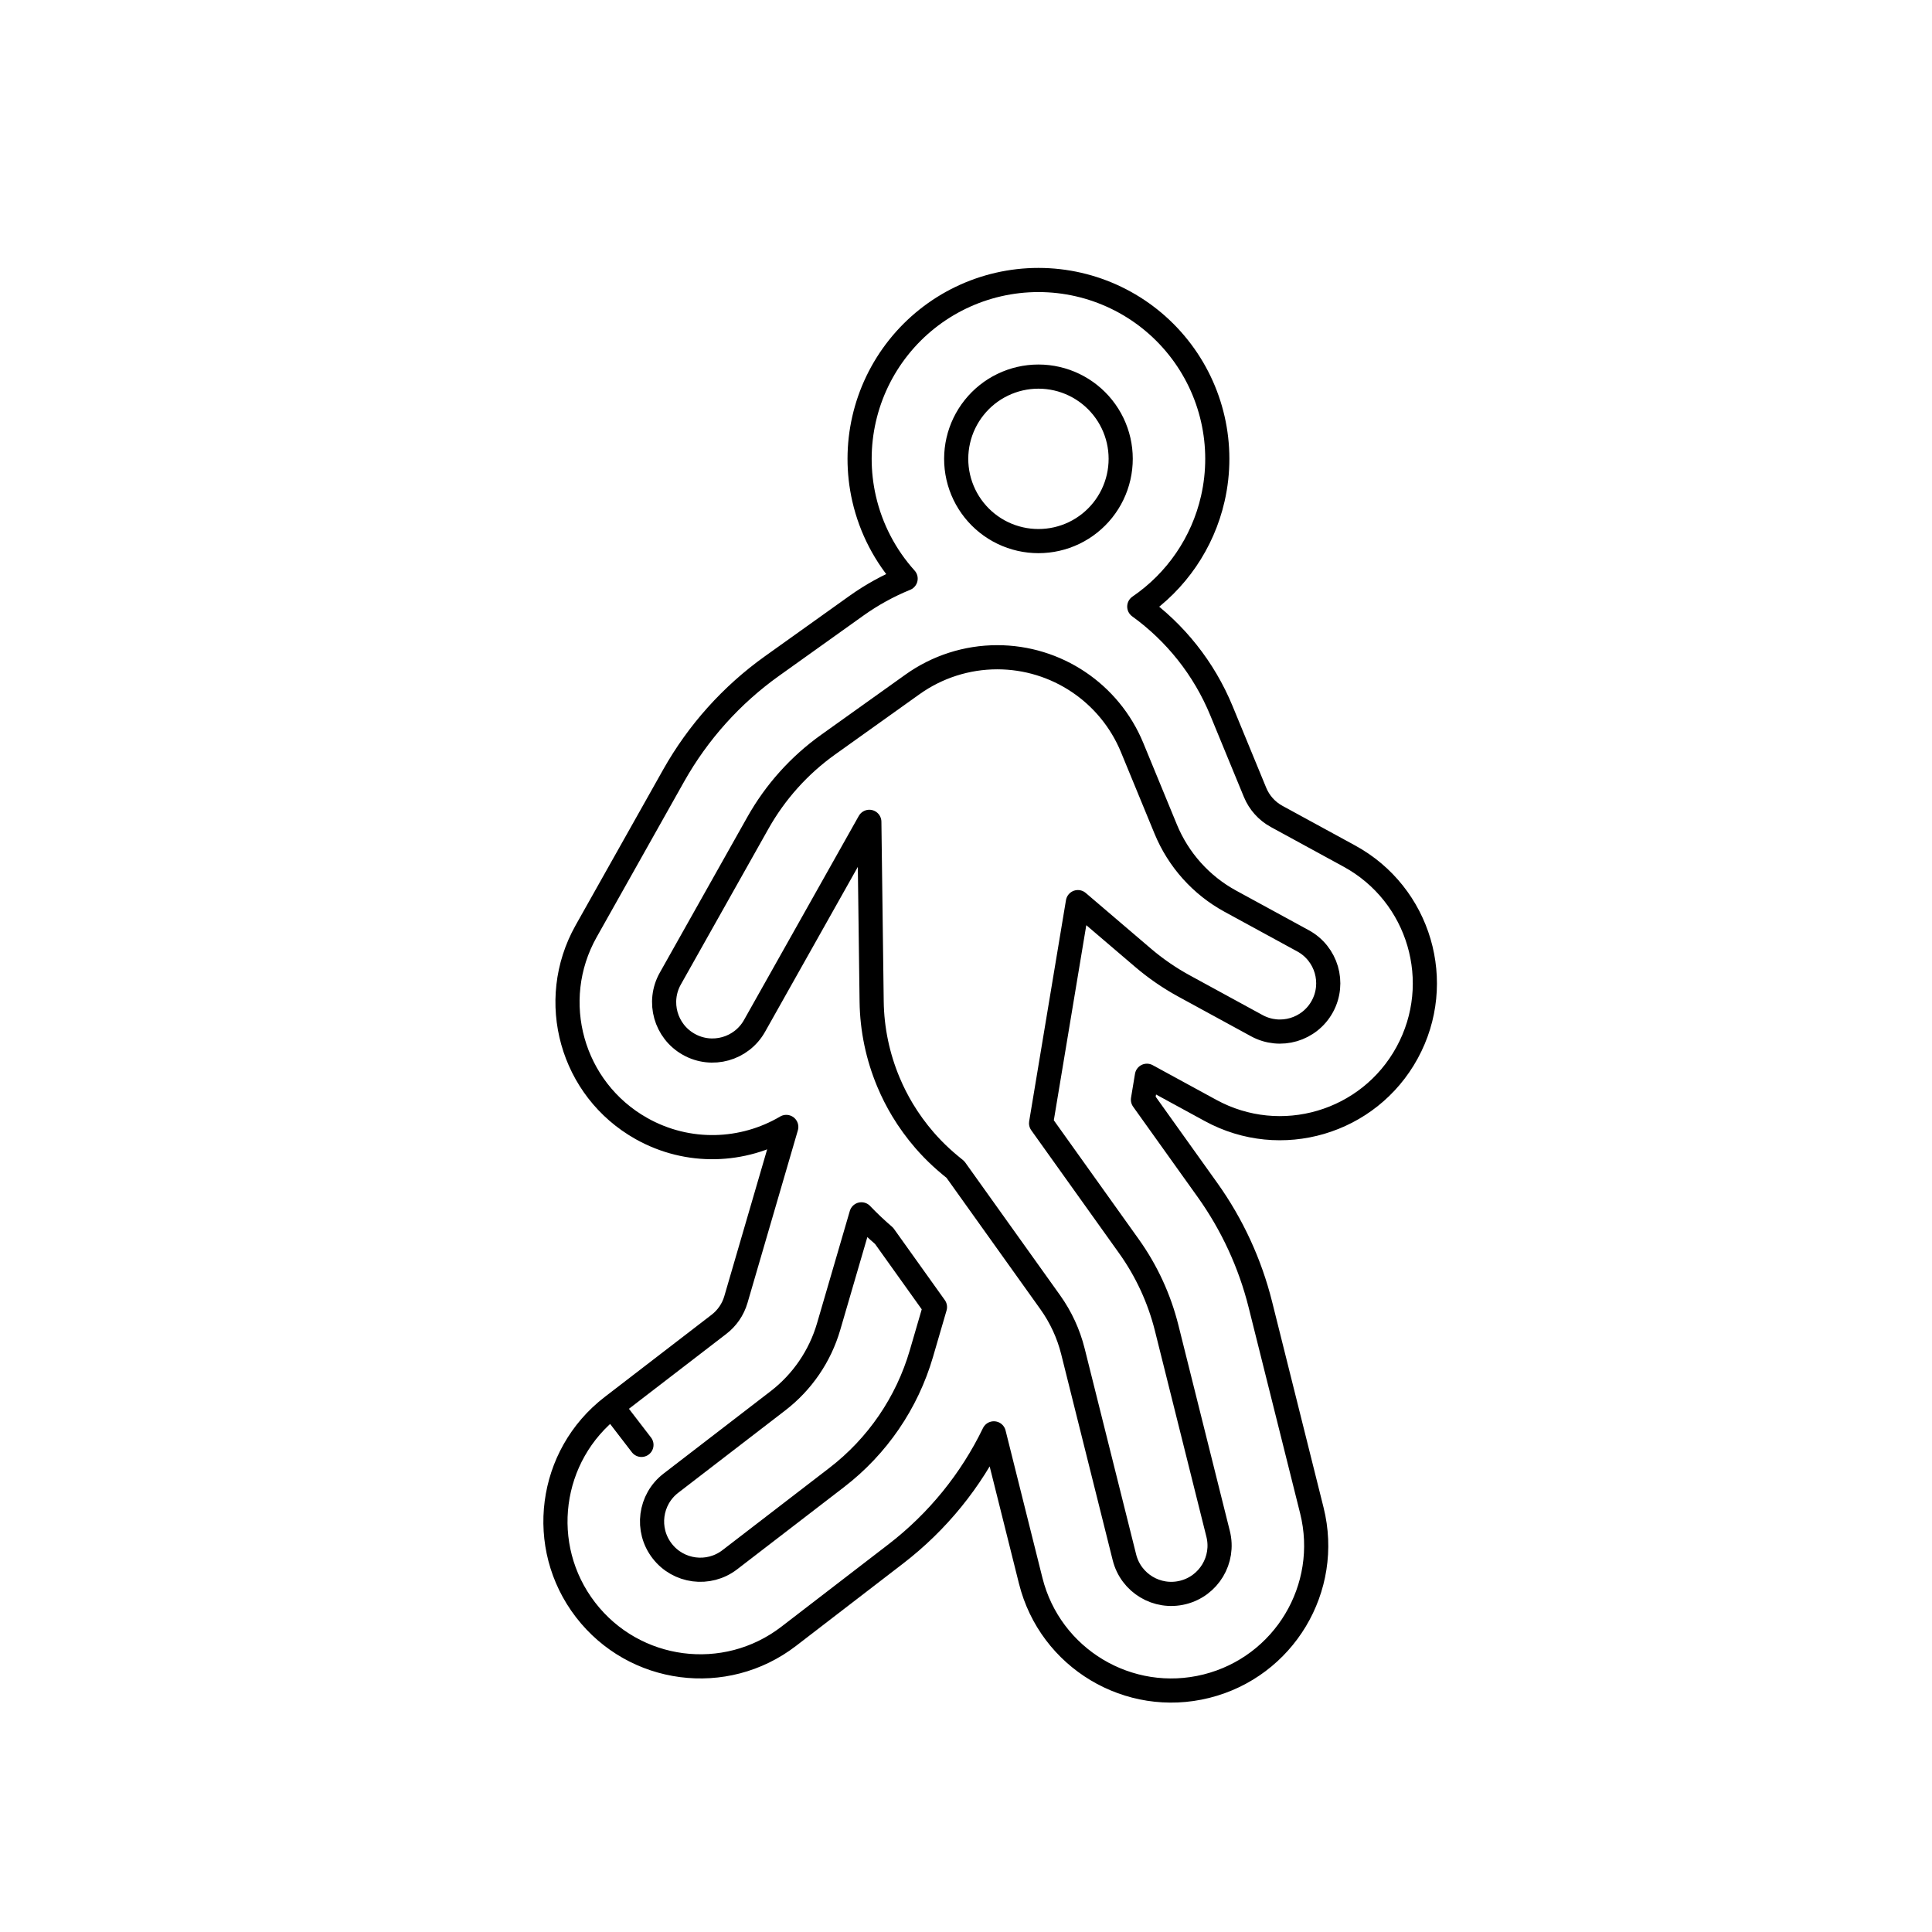 <svg viewBox="0 0 80 80" fill="none">
  <path d="M25.342 58.244L29.771 54.837C30.108 54.578 30.353 54.219 30.472 53.812L32.558 46.664C30.775 47.717 28.494 47.818 26.559 46.73C23.67 45.105 22.646 41.447 24.271 38.559L27.897 32.111C28.904 30.322 30.292 28.775 31.963 27.582L35.459 25.085C36.097 24.629 36.782 24.253 37.5 23.96C36.664 23.032 36.065 21.896 35.78 20.648C35.278 18.451 35.805 16.145 37.21 14.383C38.615 12.62 40.746 11.594 43 11.594C45.254 11.594 47.385 12.62 48.79 14.383C50.195 16.145 50.722 18.451 50.22 20.648C49.802 22.481 48.706 24.072 47.175 25.117C48.657 26.188 49.851 27.666 50.578 29.432L51.969 32.81C52.144 33.234 52.458 33.585 52.861 33.805L55.873 35.448C58.782 37.034 59.854 40.679 58.267 43.588C56.681 46.497 53.036 47.569 50.127 45.982L47.491 44.545L47.327 45.535L50 49.276C51.021 50.706 51.763 52.315 52.189 54.019L54.321 62.545C55.124 65.76 53.17 69.017 49.955 69.821C46.74 70.624 43.483 68.67 42.679 65.455L41.153 59.352C40.21 61.301 38.822 63.015 37.088 64.348L32.658 67.756C30.032 69.776 26.265 69.285 24.244 66.658C22.224 64.032 22.715 60.265 25.342 58.244ZM25.342 58.244L26.561 59.83M41.522 22.069C40.588 21.619 39.91 20.768 39.679 19.758C39.449 18.747 39.691 17.687 40.337 16.877C40.983 16.066 41.963 15.594 43 15.594C44.036 15.594 45.016 16.066 45.663 16.877C46.309 17.687 46.551 18.747 46.32 19.758C46.09 20.768 45.411 21.619 44.478 22.069C43.544 22.518 42.456 22.518 41.522 22.069ZM38.715 54.123L36.608 51.173C36.291 50.902 35.989 50.616 35.702 50.318L35.669 50.283L34.312 54.932C33.955 56.154 33.219 57.231 32.21 58.007L27.781 61.415C26.905 62.088 26.741 63.344 27.415 64.219C28.088 65.095 29.344 65.259 30.22 64.585L34.649 61.178C36.331 59.884 37.557 58.09 38.152 56.053L38.715 54.123ZM43.49 53.926C43.927 54.539 44.246 55.228 44.428 55.959L46.56 64.485C46.828 65.557 47.913 66.208 48.985 65.94C50.056 65.672 50.708 64.587 50.44 63.515L48.309 54.989C48.005 53.772 47.474 52.622 46.745 51.602L43.109 46.511L44.633 37.355L47.324 39.653C47.847 40.1 48.418 40.494 49.03 40.828L52.042 42.471C53.012 43 54.227 42.642 54.756 41.673C55.285 40.703 54.927 39.488 53.958 38.959L50.945 37.316C49.738 36.658 48.794 35.605 48.27 34.333L46.879 30.955C45.947 28.692 43.742 27.215 41.294 27.215C40.036 27.215 38.808 27.608 37.784 28.34L34.287 30.837C33.094 31.689 32.103 32.794 31.384 34.072L27.757 40.52C27.215 41.482 27.557 42.702 28.52 43.243C29.482 43.785 30.702 43.443 31.243 42.481L35.997 34.03L36.093 41.468C36.108 42.627 36.349 43.761 36.79 44.812L36.795 44.823C36.959 45.215 37.152 45.594 37.371 45.959C37.636 46.399 37.94 46.818 38.279 47.21C38.499 47.464 38.734 47.706 38.984 47.935C39.105 48.046 39.23 48.154 39.358 48.26L39.562 48.427L43.49 53.926Z" stroke="currentColor" stroke-linecap="round" stroke-linejoin="round" />
</svg>